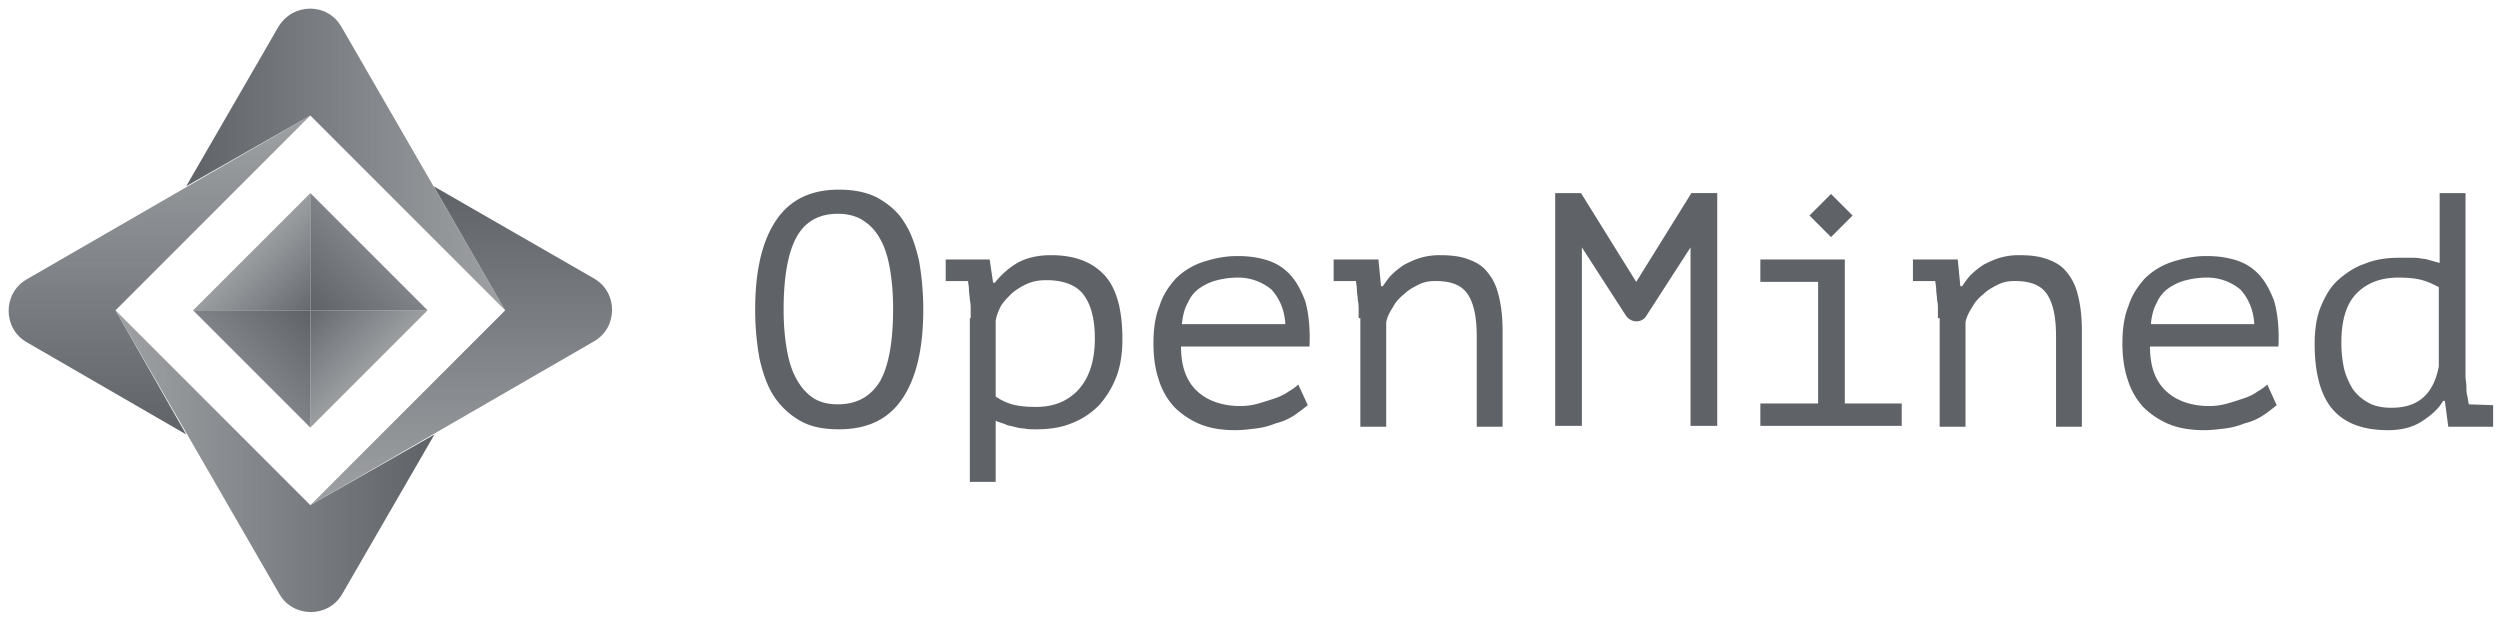 <svg width="222" height="56" fill="none" xmlns="http://www.w3.org/2000/svg"><path d="M67.06 27.482c0-3.445.612-6.047 1.837-7.885 1.224-1.837 3.062-2.756 5.588-2.756 1.378 0 2.526.23 3.521.766.919.536 1.76 1.225 2.297 2.143.612.919.995 2.067 1.301 3.369.23 1.301.383 2.756.383 4.363 0 3.445-.612 6.048-1.837 7.885-1.225 1.837-3.062 2.756-5.665 2.756-1.378 0-2.526-.23-3.445-.766a6.821 6.821 0 0 1-2.297-2.143c-.612-.919-.995-2.067-1.3-3.368a24.342 24.342 0 0 1-.384-4.364Zm2.525 0c0 1.148.077 2.22.23 3.215.153.995.383 1.914.766 2.68.382.765.842 1.377 1.454 1.837.613.46 1.378.689 2.373.689 1.684 0 2.91-.69 3.751-2.067.766-1.378 1.149-3.521 1.149-6.43 0-1.149-.077-2.22-.23-3.216-.153-.995-.383-1.913-.766-2.679-.382-.765-.842-1.378-1.53-1.837-.613-.46-1.455-.69-2.374-.69-1.684 0-2.909.69-3.674 2.068-.766 1.378-1.148 3.598-1.148 6.43ZM86.197 28.248v-.69c0-.305 0-.612-.076-.918 0-.306-.077-.612-.077-.919 0-.306-.076-.535-.076-.765h-1.99v-1.914h3.903l.307 2.067h.153a7.32 7.32 0 0 1 1.99-1.76c.842-.46 1.837-.69 2.986-.69 2.143 0 3.674.613 4.746 1.761 1.072 1.148 1.607 3.062 1.607 5.665 0 1.225-.153 2.373-.535 3.368a8.247 8.247 0 0 1-1.532 2.526 6.826 6.826 0 0 1-2.45 1.608c-.918.383-1.99.536-3.138.536-.383 0-.765 0-1.072-.077-.306 0-.612-.076-.918-.153-.23-.076-.536-.076-.766-.23-.23-.076-.535-.152-.842-.306v5.435h-2.296V28.248h.076Zm6.737-3.369c-.613 0-1.148.077-1.684.307-.536.23-.996.535-1.378.842-.383.383-.766.765-.995 1.148-.23.46-.383.842-.46 1.301v6.737c.46.306.919.536 1.455.689.536.153 1.225.23 2.143.23 1.608 0 2.833-.536 3.751-1.532.919-.995 1.455-2.526 1.455-4.516 0-1.684-.306-2.986-.996-3.904-.612-.842-1.76-1.302-3.291-1.302ZM116.129 35.98c-.383.306-.766.612-1.225.918a5.102 5.102 0 0 1-1.607.689 6.628 6.628 0 0 1-1.761.46c-.613.076-1.225.152-1.837.152-1.149 0-2.22-.153-3.139-.535a7.099 7.099 0 0 1-2.297-1.532 6.388 6.388 0 0 1-1.377-2.45c-.307-.918-.46-1.99-.46-3.214 0-1.225.153-2.373.536-3.292.306-.995.842-1.76 1.455-2.45a6.2 6.2 0 0 1 2.373-1.454c.918-.306 1.99-.536 3.062-.536.842 0 1.607.076 2.449.306.842.23 1.531.613 2.144 1.225.612.612 1.072 1.454 1.454 2.45.307 1.071.46 2.45.383 4.057h-11.406c0 1.76.459 3.062 1.454 3.98.919.843 2.22 1.302 3.828 1.302a5.83 5.83 0 0 0 1.608-.23c.535-.153.995-.306 1.454-.459.459-.153.919-.383 1.225-.612.383-.23.612-.383.842-.613l.842 1.837Zm-6.201-11.33c-.612 0-1.225.076-1.837.23a4.675 4.675 0 0 0-1.531.688 2.996 2.996 0 0 0-1.072 1.302c-.306.536-.459 1.148-.536 1.913h9.187c-.077-1.3-.536-2.296-1.225-3.062a4.6 4.6 0 0 0-2.986-1.071ZM120.646 28.248v-.69c0-.305 0-.612-.077-.918 0-.306-.077-.612-.077-.919 0-.306-.076-.535-.076-.765h-1.99v-1.914h3.98l.23 2.373h.153c.23-.306.459-.689.766-.995a7.48 7.48 0 0 1 1.148-.919c.459-.23.918-.459 1.454-.612a5.972 5.972 0 0 1 1.684-.23c.919 0 1.685.077 2.374.307.688.23 1.301.535 1.76 1.071.46.536.842 1.149 1.072 2.067.23.842.383 1.914.383 3.292v8.497h-2.297v-8.038c0-1.607-.23-2.832-.765-3.674-.536-.842-1.455-1.225-2.909-1.225-.536 0-.996.076-1.455.306-.459.23-.918.46-1.301.842-.383.306-.766.69-.995 1.149-.307.459-.536.918-.613 1.378v9.262h-2.296v-9.645h-.153ZM172.088 28.248v-.69c0-.305 0-.612-.076-.918 0-.306-.077-.612-.077-.919 0-.306-.076-.535-.076-.765h-1.991v-1.914h3.981l.23 2.373h.153c.229-.306.459-.689.765-.995a7.491 7.491 0 0 1 1.149-.919c.459-.23.918-.459 1.454-.612a5.972 5.972 0 0 1 1.684-.23c.919 0 1.684.077 2.373.307.689.23 1.302.535 1.761 1.071a4.806 4.806 0 0 1 1.072 2.067c.229.842.382 1.914.382 3.292v8.497h-2.296v-8.038c0-1.607-.23-2.832-.766-3.674-.536-.842-1.454-1.225-2.909-1.225-.535 0-.995.076-1.454.306-.459.23-.919.46-1.301.842-.383.306-.766.69-.996 1.149-.306.459-.536.918-.612 1.378v9.262h-2.297v-9.645h-.153ZM202.173 35.98c-.383.306-.765.612-1.225.918a5.102 5.102 0 0 1-1.607.689 6.628 6.628 0 0 1-1.761.46c-.612.076-1.225.152-1.837.152-1.148 0-2.22-.153-3.139-.535a7.094 7.094 0 0 1-2.296-1.532 6.377 6.377 0 0 1-1.378-2.45c-.307-.918-.46-1.99-.46-3.214 0-1.225.153-2.373.536-3.292.306-.995.842-1.76 1.455-2.45a6.2 6.2 0 0 1 2.373-1.454c.918-.306 1.99-.536 3.062-.536.842 0 1.607.076 2.45.306.842.23 1.531.613 2.143 1.225.612.612 1.072 1.454 1.454 2.45.307 1.071.46 2.45.383 4.057H190.92c0 1.76.459 3.062 1.455 3.98.918.843 2.219 1.302 3.827 1.302a5.83 5.83 0 0 0 1.608-.23c.536-.153.995-.306 1.454-.459.459-.153.919-.383 1.225-.612.383-.23.612-.383.842-.613l.842 1.837Zm-6.201-11.33c-.612 0-1.224.076-1.837.23a4.675 4.675 0 0 0-1.531.688 2.996 2.996 0 0 0-1.072 1.302c-.306.536-.459 1.148-.535 1.913h9.186c-.077-1.3-.536-2.296-1.225-3.062a4.6 4.6 0 0 0-2.986-1.071ZM219.244 35.903c-.076-.23-.076-.46-.153-.766-.076-.306-.076-.612-.076-.842 0-.306-.077-.612-.077-.842V17.148h-2.297v6.2c-.306-.076-.535-.153-.842-.23-.229-.076-.536-.152-.765-.152-.306-.077-.613-.077-.919-.077h-1.072c-1.148 0-2.143.153-3.062.536-.918.306-1.684.842-2.373 1.454-.689.613-1.148 1.455-1.531 2.373-.382.919-.536 2.067-.536 3.292 0 2.603.536 4.593 1.608 5.818 1.072 1.225 2.679 1.837 4.899 1.837 1.149 0 2.144-.23 2.986-.765.842-.536 1.531-1.148 1.914-1.837h.153l.306 2.296h3.981V35.98l-2.144-.076Zm-2.679-3.368c-.23 1.224-.689 2.143-1.378 2.755-.689.613-1.608.919-2.833.919-.842 0-1.531-.153-2.066-.46a4.187 4.187 0 0 1-1.378-1.224c-.307-.536-.613-1.148-.766-1.837a10.615 10.615 0 0 1-.229-2.297c0-1.99.459-3.445 1.377-4.363.919-.919 2.144-1.378 3.675-1.378.919 0 1.608.076 2.143.23.536.152.996.382 1.455.612v7.043ZM156.319 37.817v-1.99h5.129V25.032h-5.129v-1.99h7.502v12.783h5.052v1.99h-12.554Zm8.191-18.679-1.914-1.914-1.914 1.914 1.914 1.914 1.914-1.914ZM150.195 17.148l-4.9 7.884-4.899-7.884h-2.297v20.669h2.373V21.97l3.905 6.048c.459.689 1.454.689 1.837 0l3.904-6.048v15.847h2.373v-20.67h-2.296Z" fill="#5F6368"/><path d="m24.726 2.373-8.19 14.162 11.023-6.277 17.3 17.3L30.314 2.374C29.09.23 26.029.23 24.726 2.373Z" fill="url(#a)"/><path d="M38.505 16.535 44.86 27.56l-17.3 17.3 25.185-14.545c2.144-1.224 2.144-4.363 0-5.588l-14.239-8.19Z" fill="url(#b)"/><path d="m10.258 27.559 17.3-17.301L2.374 24.803c-2.143 1.225-2.143 4.363 0 5.588l14.162 8.191-6.277-11.023Z" fill="url(#c)"/><path d="M27.559 44.86 10.258 27.558l14.545 25.185c1.225 2.144 4.363 2.144 5.588 0l8.191-14.162-11.023 6.277Z" fill="url(#d)"/><path d="M27.559 27.559h10.41L27.56 17.148v10.41Z" fill="url(#e)"/><path d="M27.559 27.559H17.148l10.41 10.41V27.56Z" fill="url(#f)"/><path d="M27.559 27.559v10.41l10.41-10.41H27.56Z" fill="url(#g)"/><path d="M27.559 27.559V17.148l-10.411 10.41h10.41Z" fill="url(#h)"/><defs><linearGradient id="a" x1="16.568" y1="14.162" x2="44.892" y2="14.162" gradientUnits="userSpaceOnUse"><stop stop-color="#5F6368"/><stop offset="1" stop-color="#5F6368" stop-opacity=".6"/></linearGradient><linearGradient id="b" x1="40.955" y1="16.57" x2="40.955" y2="44.894" gradientUnits="userSpaceOnUse"><stop stop-color="#5F6368"/><stop offset="1" stop-color="#5F6368" stop-opacity=".6"/></linearGradient><linearGradient id="c" x1="14.162" y1="38.543" x2="14.162" y2="10.219" gradientUnits="userSpaceOnUse"><stop stop-color="#5F6368"/><stop offset="1" stop-color="#5F6368" stop-opacity=".6"/></linearGradient><linearGradient id="d" x1="38.541" y1="40.955" x2="10.217" y2="40.955" gradientUnits="userSpaceOnUse"><stop stop-color="#5F6368"/><stop offset="1" stop-color="#5F6368" stop-opacity=".6"/></linearGradient><linearGradient id="e" x1="27.604" y1="27.513" x2="37.747" y2="17.37" gradientUnits="userSpaceOnUse"><stop stop-color="#5F6368"/><stop offset="1" stop-color="#5F6368" stop-opacity=".6"/></linearGradient><linearGradient id="f" x1="27.508" y1="27.61" x2="17.365" y2="37.752" gradientUnits="userSpaceOnUse"><stop stop-color="#5F6368"/><stop offset="1" stop-color="#5F6368" stop-opacity=".6"/></linearGradient><linearGradient id="g" x1="26.976" y1="26.976" x2="33.105" y2="33.105" gradientUnits="userSpaceOnUse"><stop stop-color="#5F6368"/><stop offset="1" stop-color="#5F6368" stop-opacity=".6"/></linearGradient><linearGradient id="h" x1="28.138" y1="28.138" x2="22.009" y2="22.009" gradientUnits="userSpaceOnUse"><stop stop-color="#5F6368"/><stop offset="1" stop-color="#5F6368" stop-opacity=".6"/></linearGradient></defs></svg>